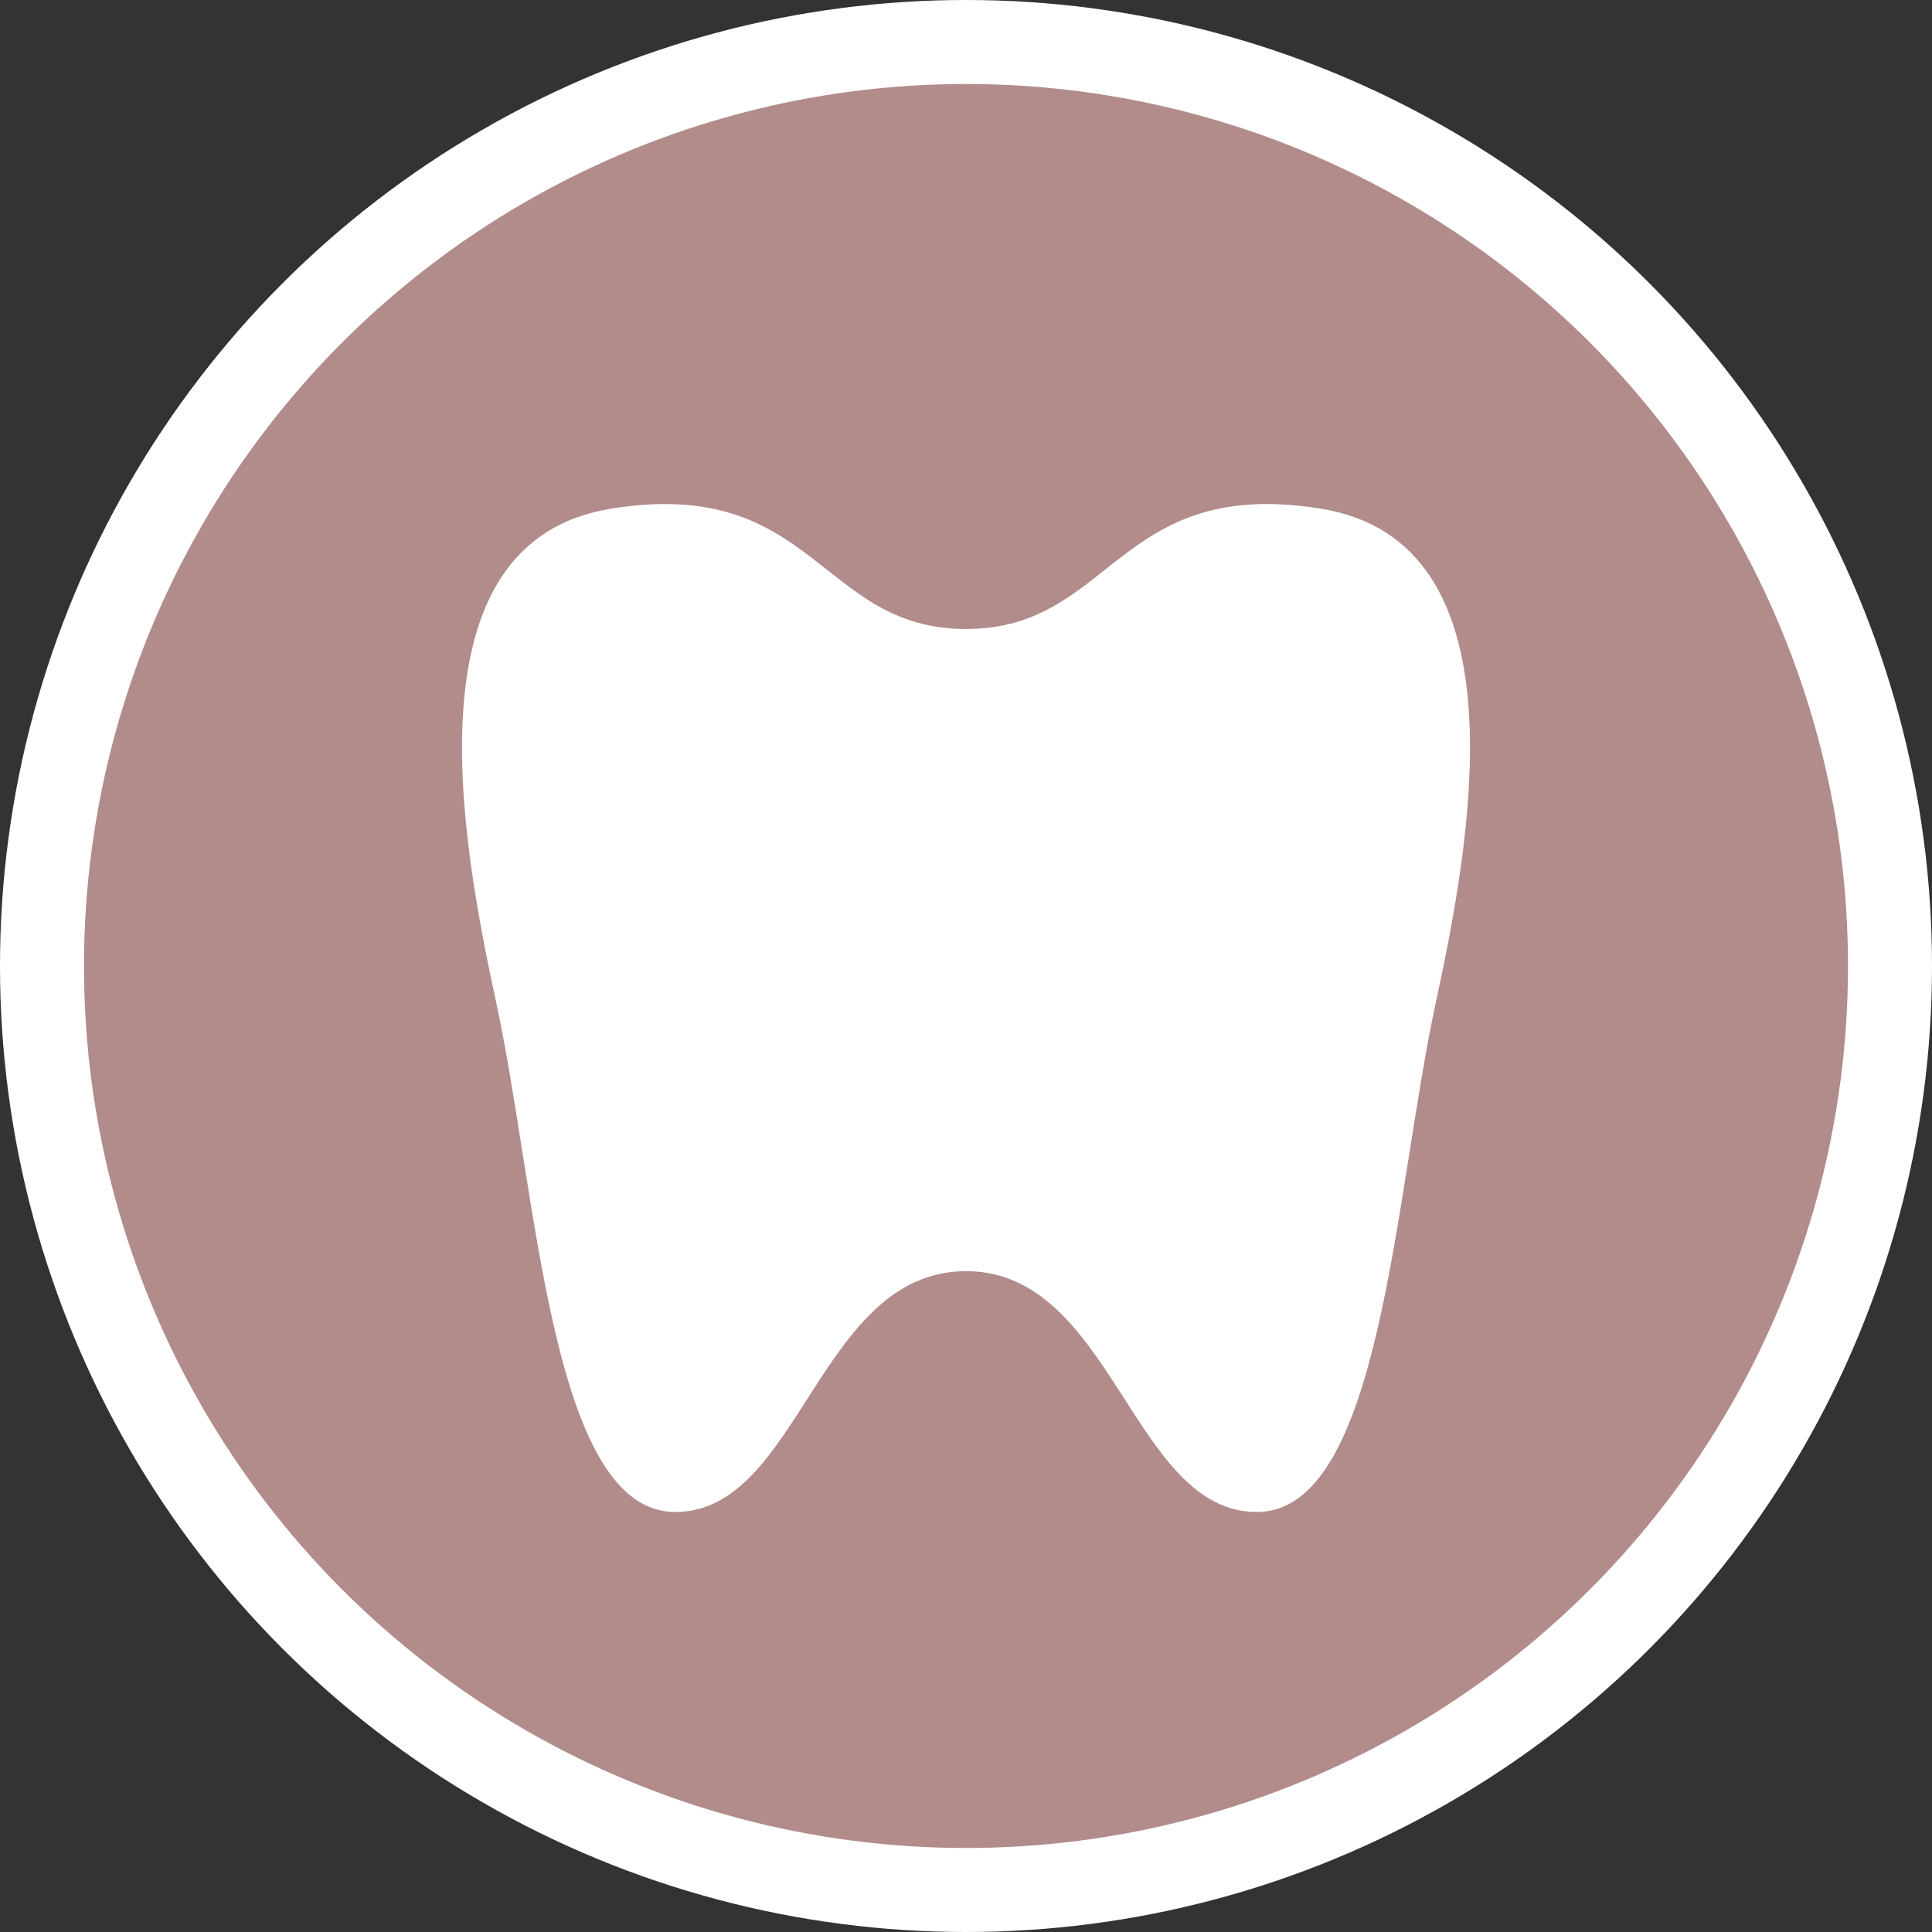 <?xml version="1.0" encoding="UTF-8" standalone="no"?>
<svg
   xmlns:dc="http://purl.org/dc/elements/1.1/"
   xmlns:cc="http://creativecommons.org/ns#"
   xmlns:rdf="http://www.w3.org/1999/02/22-rdf-syntax-ns#"
   xmlns:svg="http://www.w3.org/2000/svg"
   xmlns="http://www.w3.org/2000/svg"
   id="svg2"
   width="23"
   height="23"
   viewBox="0 0 23 23"
   version="1.1">
  <rect x="0" y="0" width="23" height="23" fill="#333333" stroke="none"/>
  <defs
     id="defs12" />
  <ellipse
     id="ellipse4"
     ry="11.5"
     rx="11.5"
     cy="11.5"
     cx="11.5"
     style="fill:#ffffff;stroke:none;" />
  <ellipse
     id="ellipse6"
     ry="10.5"
     rx="10.5"
     cy="11.5"
     cx="11.5"
     style="fill:#b28b8b;stroke:none;" />
  <g
     id="g8"
     transform="translate(2.5,3)">
    <defs     id="defs3358" /><path     id="path3354"     d="m 5.539,15 c -1.483,0 -1.638,-3.778 -2.132,-6.065 -0.419,-1.941 -1.078,-5.492 1.376,-5.881 2.421,-0.385 2.471,1.434 4.217,1.434 1.747,0 1.794,-1.82 4.215,-1.434 2.457,0.389 1.797,3.939 1.378,5.881 -0.495,2.287 -0.648,6.065 -2.131,6.065 -1.483,0 -1.714,-2.867 -3.461,-2.867 -1.757,-10e-4 -1.979,2.867 -3.462,2.867 z"     style="fill:#ffffff;fill-opacity:1;stroke-width:0.939" />
  </g>
</svg>

